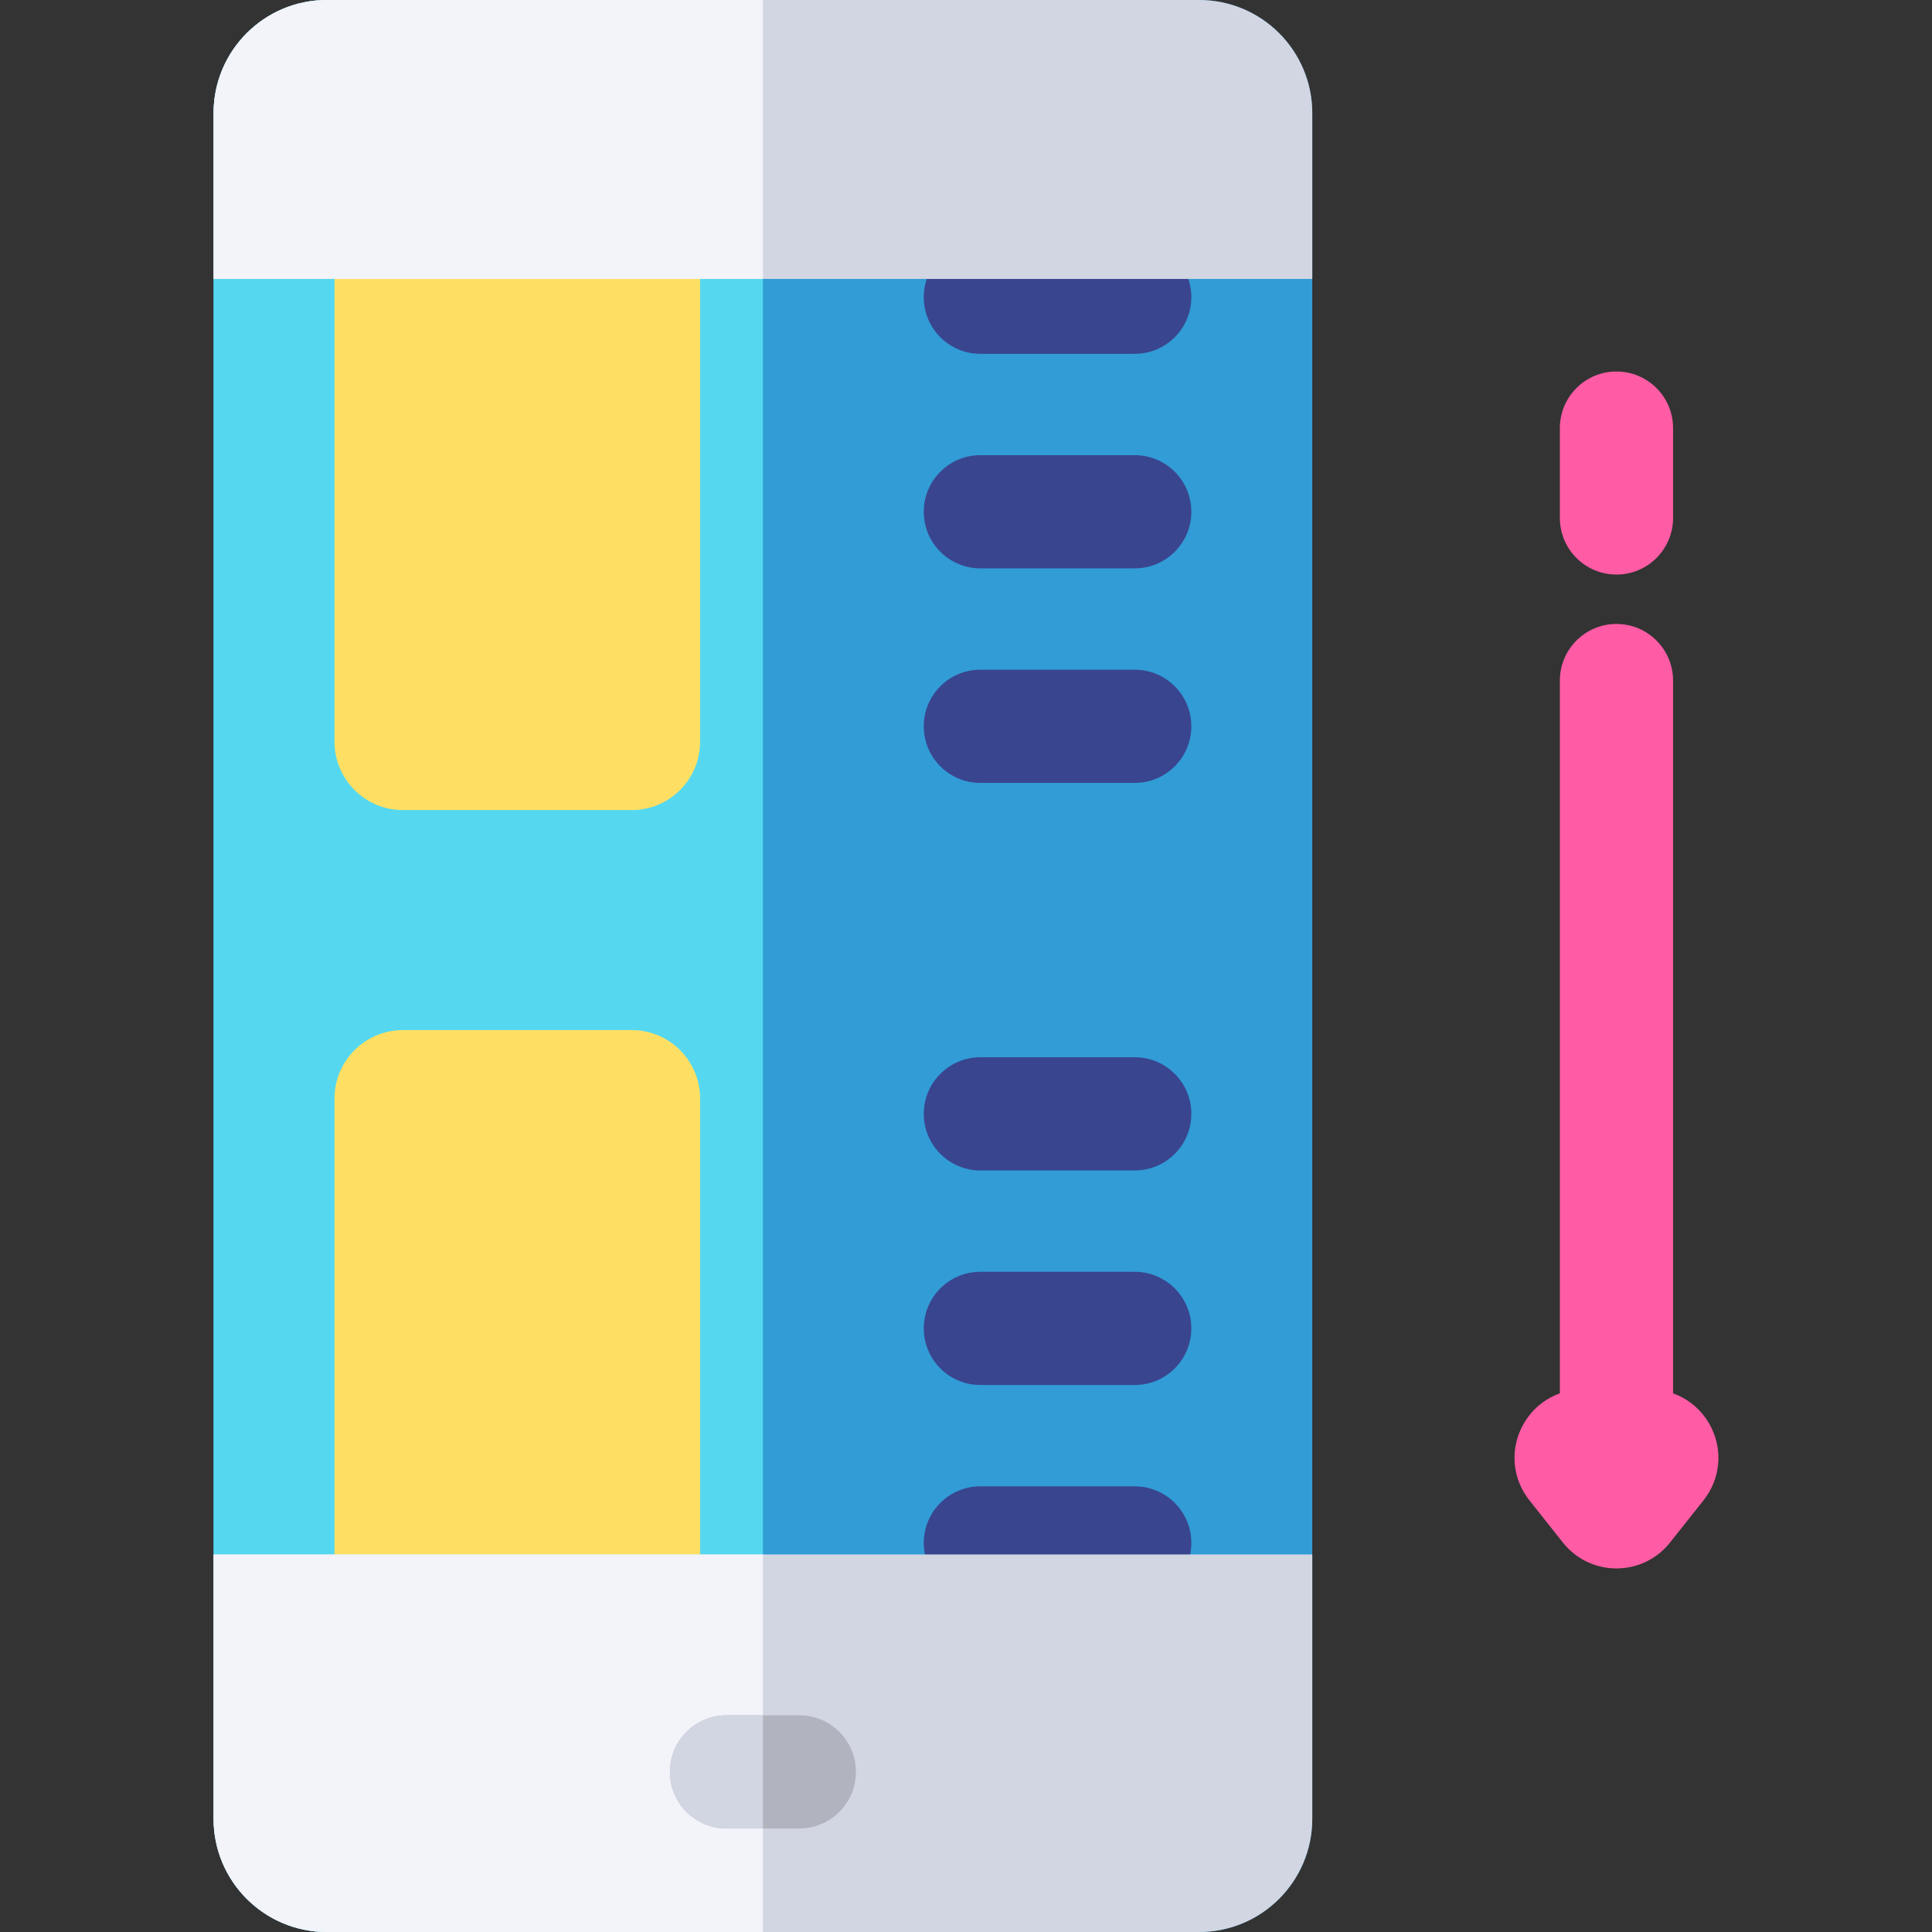 <?xml version="1.0" encoding="iso-8859-1"?>
<!-- Generator: Adobe Illustrator 19.0.0, SVG Export Plug-In . SVG Version: 6.00 Build 0)  -->
<svg version="1.1" id="Capa_1" xmlns="http://www.w3.org/2000/svg" xmlns:xlink="http://www.w3.org/1999/xlink" x="0px" y="0px"
	 viewBox="0 0 512 512" style="enable-background:new 0 0 512 512;" xml:space="preserve">
<rect x="0" y="0" width="512" height="512" fill="#333333" stroke="none"/>
<path style="fill:#319CD6;" d="M317.765,512H86.599c-16.569,0-30-13.431-30-30V30c0-16.569,13.431-30,30-30h231.166
	c16.569,0,30,13.431,30,30v452C347.765,498.569,334.334,512,317.765,512z"/>
<path style="fill:#55D8EF;" d="M202.182,0H86.599c-16.569,0-30,13.431-30,30v452c0,16.569,13.431,30,30,30h115.583V0z"/>
<g>
	<path style="fill:#3A458F;" d="M259.806,93.768h40.91c8.284,0,15-6.716,15-15s-6.716-15-15-15h-40.91c-8.284,0-15,6.716-15,15
		S251.522,93.768,259.806,93.768z"/>
	<path style="fill:#3A458F;" d="M300.716,120.623h-40.91c-8.284,0-15,6.716-15,15s6.716,15,15,15h40.91c8.284,0,15-6.716,15-15
		S309,120.623,300.716,120.623z"/>
	<path style="fill:#3A458F;" d="M300.716,177.48h-40.91c-8.284,0-15,6.716-15,15s6.716,15,15,15h40.91c8.284,0,15-6.716,15-15
		S309,177.48,300.716,177.48z"/>
</g>
<path style="fill:#FFDF63;" d="M167.414,56.572h-60.648c-9.99,0-18.118,8.128-18.118,18.118v121.868
	c0,9.99,8.128,18.118,18.118,18.118h60.648c9.99,0,18.118-8.128,18.118-18.118V74.69C185.532,64.7,177.404,56.572,167.414,56.572z"
	/>
<g>
	<path style="fill:#3A458F;" d="M300.716,280.182h-40.91c-8.284,0-15,6.716-15,15s6.716,15,15,15h40.91c8.284,0,15-6.716,15-15
		S309,280.182,300.716,280.182z"/>
	<path style="fill:#3A458F;" d="M300.716,337.038h-40.91c-8.284,0-15,6.716-15,15s6.716,15,15,15h40.91c8.284,0,15-6.716,15-15
		S309,337.038,300.716,337.038z"/>
	<path style="fill:#3A458F;" d="M300.716,393.893h-40.91c-8.284,0-15,6.716-15,15s6.716,15,15,15h40.91c8.284,0,15-6.716,15-15
		S309,393.893,300.716,393.893z"/>
</g>
<path style="fill:#FFDF63;" d="M167.414,272.985h-60.648c-9.99,0-18.118,8.128-18.118,18.119v121.868
	c0,9.99,8.128,18.118,18.118,18.118h60.648c9.99,0,18.118-8.128,18.118-18.118V291.104
	C185.532,281.113,177.404,272.985,167.414,272.985z"/>
<g>
	<path style="fill:#FF5CA5;" d="M428.379,165.356c-8.284,0-15,6.716-15,15v198.496c0,8.284,6.716,15,15,15s15-6.716,15-15V180.356
		C443.379,172.072,436.663,165.356,428.379,165.356z"/>
	<path style="fill:#FF5CA5;" d="M428.379,98.451c-8.284,0-15,6.716-15,15v23.813c0,8.284,6.716,15,15,15s15-6.716,15-15v-23.813
		C443.379,105.167,436.663,98.451,428.379,98.451z"/>
</g>
<path style="fill:#D2D6E3;" d="M347.765,73.925V30c0-16.569-13.431-30-30-30H86.599c-16.569,0-30,13.431-30,30v43.925H347.765z"/>
<path style="fill:#F2F4F9;" d="M202.182,0H86.599c-16.569,0-30,13.431-30,30v43.925h145.583L202.182,0L202.182,0z"/>
<path style="fill:#D2D6E3;" d="M56.599,411.953V482c0,16.569,13.431,30,30,30h231.166c16.569,0,30-13.431,30-30v-70.047H56.599z"/>
<path style="fill:#F2F4F9;" d="M202.182,411.953H56.599V482c0,16.569,13.431,30,30,30h115.583V411.953z"/>
<path style="fill:#B1B4BF;" d="M211.83,454.57h-19.297c-8.284,0-15,6.716-15,15s6.716,15,15,15h19.297c8.284,0,15-6.716,15-15
	S220.115,454.57,211.83,454.57z"/>
<path style="fill:#D2D6E3;" d="M202.182,454.57h-9.648c-8.284,0-15,6.716-15,15s6.716,15,15,15h9.648V454.57z"/>
<g>
	<polygon style="fill:#FF5CA5;" points="427.951,378.948 427.942,378.961 427.951,378.949 	"/>
	<path style="fill:#FF5CA5;" d="M453.574,378.449c-3.051-6.313-9.302-10.235-16.314-10.235h-17.764
		c-7.012,0-13.263,3.922-16.314,10.235c-3.05,6.313-2.239,13.647,2.118,19.141l8.882,11.2c3.458,4.359,8.632,6.859,14.196,6.859
		s10.738-2.5,14.196-6.86l8.882-11.198C455.813,392.097,456.625,384.763,453.574,378.449z M427.951,378.948L427.951,378.948
		l-0.009,0.013C427.945,378.956,427.948,378.952,427.951,378.948z"/>
</g>
<g>
</g>
<g>
</g>
<g>
</g>
<g>
</g>
<g>
</g>
<g>
</g>
<g>
</g>
<g>
</g>
<g>
</g>
<g>
</g>
<g>
</g>
<g>
</g>
<g>
</g>
<g>
</g>
<g>
</g>
</svg>
